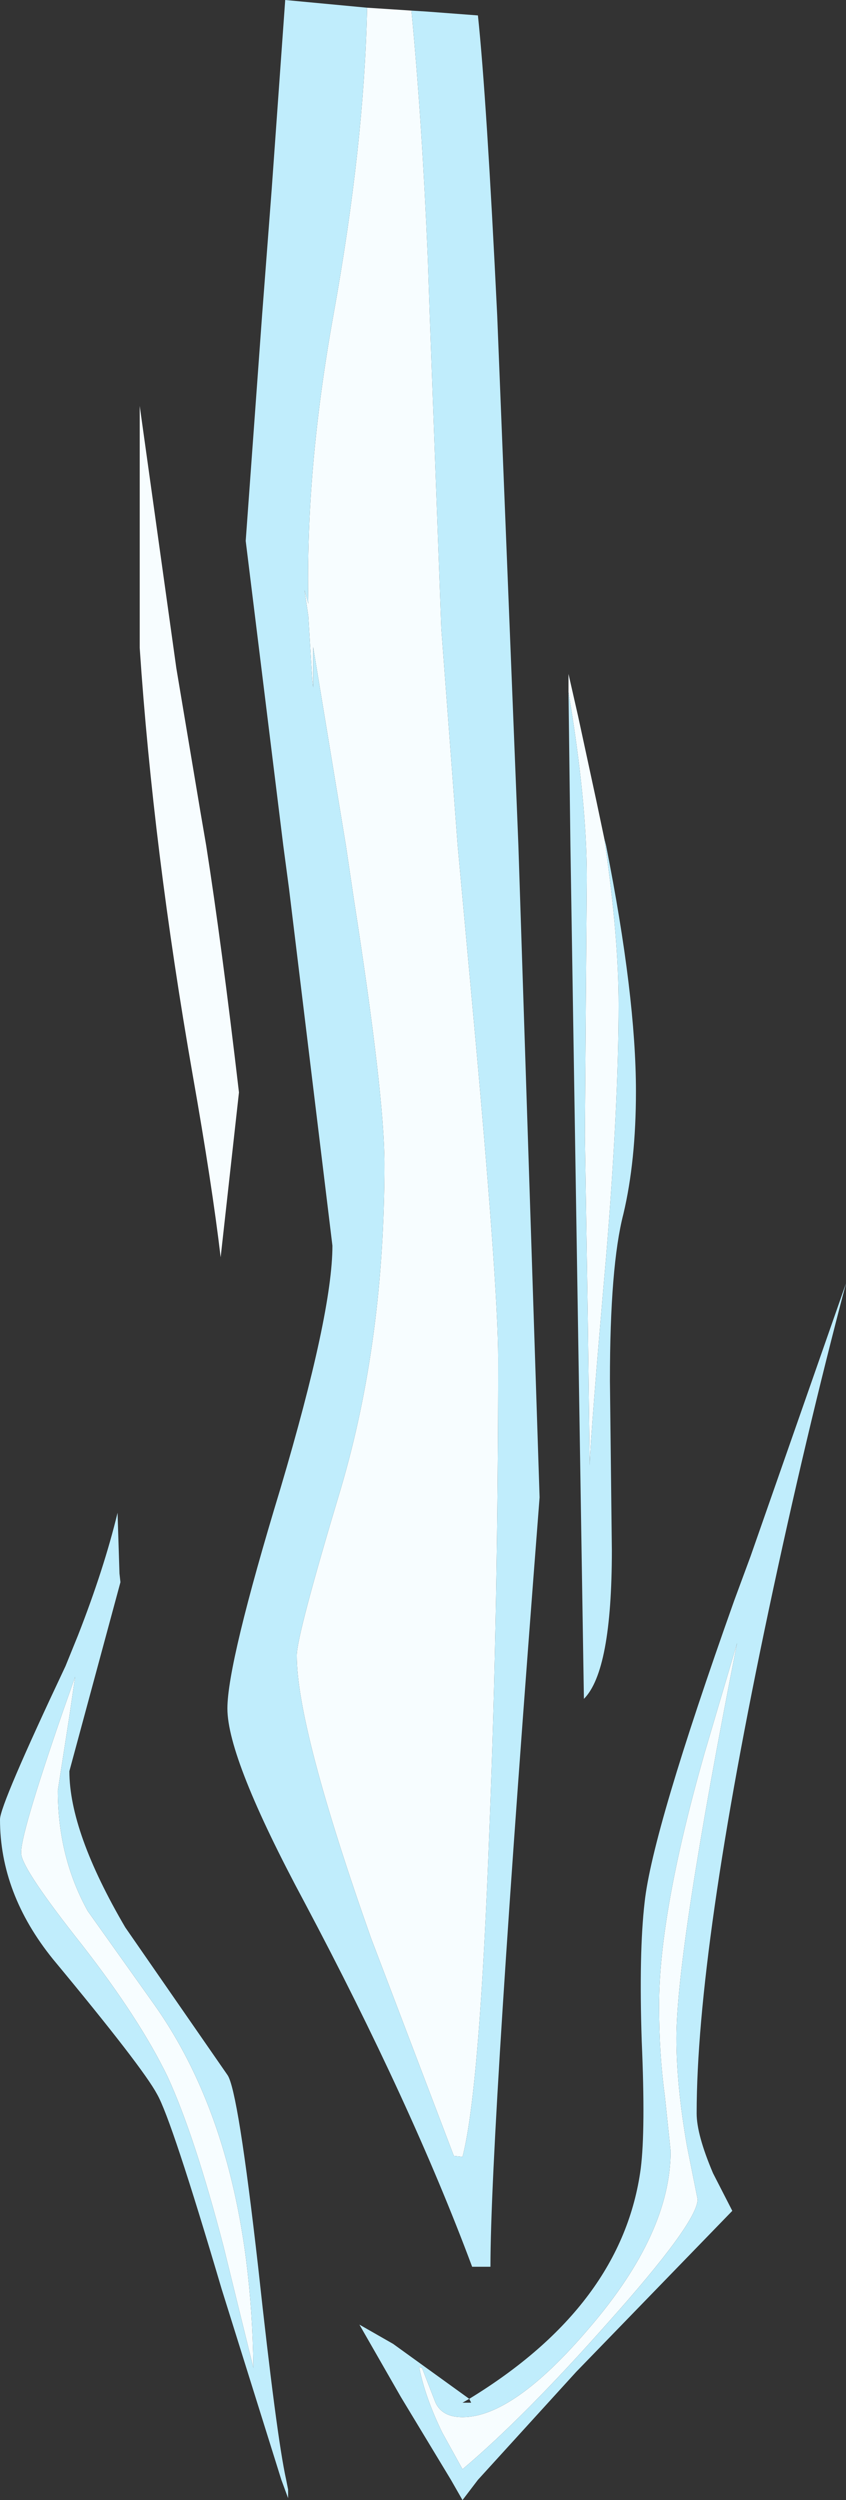 <?xml version="1.0" encoding="UTF-8" standalone="no"?>
<svg xmlns:xlink="http://www.w3.org/1999/xlink" height="129.65px" width="43.9px" xmlns="http://www.w3.org/2000/svg">
  <rect width="100%" height="100%" fill="#333333" stroke="none"/>
  <g transform="matrix(1.0, 0.0, 0.0, 1.0, 26.25, 268.6)">
    <path d="M3.25 -232.7 L3.25 -232.85 3.25 -233.65 3.75 -231.45 4.7 -227.05 5.1 -225.15 5.15 -224.8 Q5.85 -220.0 5.85 -216.5 5.85 -211.3 5.2 -203.4 4.4 -194.3 4.35 -192.6 L4.25 -200.35 4.1 -209.7 4.15 -216.6 4.2 -223.1 Q4.2 -227.05 3.25 -232.7 M10.3 -177.65 L12.0 -183.4 Q8.85 -167.45 8.85 -162.9 8.85 -160.45 9.4 -157.3 L9.95 -154.55 Q9.95 -153.35 5.25 -148.1 0.95 -143.25 -2.25 -140.55 L-3.3 -142.45 Q-4.2 -144.3 -4.5 -145.85 L-4.35 -145.8 -3.65 -144.0 Q-3.3 -143.25 -2.25 -143.25 0.4 -143.25 4.35 -147.9 8.55 -152.8 8.55 -157.05 L8.25 -159.9 Q7.95 -162.1 7.95 -164.6 7.95 -169.4 10.3 -177.65 M-4.9 -268.05 Q-4.35 -262.35 -4.05 -255.2 L-3.95 -252.25 -3.35 -236.0 -2.5 -224.75 -1.75 -216.6 Q-0.4 -202.0 -0.4 -198.15 -0.4 -185.3 -0.85 -173.85 -1.35 -160.2 -2.25 -156.75 L-2.7 -156.8 -7.0 -168.1 Q-10.85 -179.0 -10.85 -182.75 -10.85 -183.8 -8.55 -191.45 -6.3 -199.1 -6.3 -208.25 -6.3 -211.8 -7.9 -222.05 L-8.3 -224.75 -10.0 -235.05 -10.0 -232.95 -10.05 -233.4 -10.25 -236.65 -10.45 -238.0 -10.25 -237.3 Q-10.4 -244.2 -8.95 -252.25 -7.35 -261.1 -7.2 -268.2 L-4.9 -268.05 M-17.1 -233.95 L-15.85 -226.5 -15.55 -224.75 Q-14.75 -219.65 -13.85 -211.95 L-14.8 -203.4 Q-15.25 -207.2 -16.25 -212.85 -18.3 -224.55 -19.0 -235.0 L-19.0 -247.55 -17.1 -233.95 M-22.95 -179.95 L-22.35 -181.65 -22.65 -179.6 -23.25 -175.75 Q-23.25 -172.3 -21.7 -169.5 L-18.25 -164.65 Q-13.25 -157.6 -13.1 -145.8 L-14.65 -152.1 Q-16.15 -157.85 -17.55 -160.9 -19.0 -163.9 -22.0 -167.75 -25.05 -171.6 -25.15 -172.45 -25.25 -173.3 -22.95 -179.95" fill="#f7fdff" fill-rule="evenodd" stroke="none"/>
    <path d="M3.25 -232.7 Q4.2 -227.05 4.2 -223.1 L4.15 -216.6 4.1 -209.7 4.25 -200.35 4.35 -192.6 Q4.4 -194.3 5.2 -203.4 5.85 -211.3 5.85 -216.5 5.85 -220.0 5.15 -224.8 L5.1 -225.15 5.2 -224.75 Q6.75 -216.95 6.75 -212.0 6.75 -208.4 6.1 -205.65 5.4 -202.95 5.4 -197.0 L5.5 -188.2 Q5.5 -181.95 4.05 -180.5 L3.35 -224.75 3.25 -232.7 M10.3 -177.65 Q7.95 -169.4 7.95 -164.6 7.95 -162.1 8.25 -159.9 L8.55 -157.05 Q8.55 -152.8 4.35 -147.9 0.4 -143.25 -2.25 -143.25 -3.3 -143.25 -3.65 -144.0 L-4.35 -145.8 -4.5 -145.85 Q-4.2 -144.3 -3.3 -142.45 L-2.25 -140.55 Q0.95 -143.25 5.25 -148.1 9.95 -153.35 9.95 -154.55 L9.4 -157.3 Q8.85 -160.45 8.85 -162.9 8.85 -167.45 12.0 -183.4 L10.3 -177.65 M-4.9 -268.05 L-4.1 -268.0 -1.45 -267.8 Q-1.0 -263.55 -0.45 -252.25 L0.65 -224.75 1.75 -190.95 Q-0.8 -158.05 -0.8 -151.05 L-1.75 -151.05 Q-4.9 -159.5 -10.45 -169.95 -14.45 -177.4 -14.45 -180.0 -14.45 -182.35 -11.7 -191.4 -9.0 -200.5 -9.0 -204.0 L-11.25 -222.5 -11.55 -224.75 -13.5 -240.55 -12.65 -252.25 -12.15 -258.8 -11.45 -268.6 -7.2 -268.2 Q-7.35 -261.1 -8.95 -252.25 -10.4 -244.2 -10.25 -237.3 L-10.45 -238.0 -10.25 -236.65 -10.05 -233.4 -10.0 -232.95 -10.0 -235.05 -8.3 -224.75 -7.9 -222.05 Q-6.3 -211.8 -6.3 -208.25 -6.3 -199.1 -8.55 -191.45 -10.85 -183.8 -10.85 -182.75 -10.85 -179.0 -7.0 -168.1 L-2.7 -156.8 -2.25 -156.75 Q-1.35 -160.2 -0.85 -173.85 -0.4 -185.3 -0.4 -198.15 -0.4 -202.0 -1.75 -216.6 L-2.5 -224.75 -3.35 -236.0 -3.95 -252.25 -4.05 -255.2 Q-4.35 -262.35 -4.9 -268.05 M11.85 -185.6 L12.7 -187.9 17.65 -202.05 Q15.55 -194.1 13.65 -185.15 9.9 -167.45 9.9 -159.0 9.9 -157.9 10.75 -155.9 L11.75 -153.95 3.65 -145.6 -1.45 -140.0 -2.25 -138.95 -2.85 -140.0 -5.45 -144.3 -7.6 -148.05 -5.85 -147.05 -1.9 -144.2 -2.25 -144.0 -1.8 -144.0 -1.9 -144.2 Q6.05 -149.05 7.0 -156.15 7.25 -158.15 7.05 -162.75 6.9 -167.35 7.2 -169.95 7.6 -173.65 11.85 -185.6 M-20.05 -187.0 L-20.0 -186.55 -22.65 -176.75 Q-22.65 -173.6 -19.75 -168.65 L-14.45 -161.0 Q-13.9 -160.25 -12.85 -151.0 -11.9 -142.25 -11.4 -140.0 L-11.3 -139.5 -11.3 -139.05 -11.65 -140.0 -14.75 -149.9 Q-17.35 -158.7 -18.1 -160.0 -18.85 -161.4 -23.5 -167.0 -26.25 -170.4 -26.25 -174.25 -26.25 -175.0 -22.85 -182.2 L-22.2 -183.8 Q-20.85 -187.25 -20.15 -190.15 L-20.05 -187.0 M-22.95 -179.95 Q-25.25 -173.3 -25.15 -172.45 -25.05 -171.6 -22.0 -167.75 -19.0 -163.9 -17.55 -160.9 -16.15 -157.85 -14.65 -152.1 L-13.1 -145.8 Q-13.25 -157.6 -18.25 -164.65 L-21.7 -169.5 Q-23.25 -172.3 -23.25 -175.75 L-22.65 -179.6 -22.35 -181.65 -22.95 -179.95" fill="#c0edfc" fill-rule="evenodd" stroke="none"/>
  </g>
</svg>
